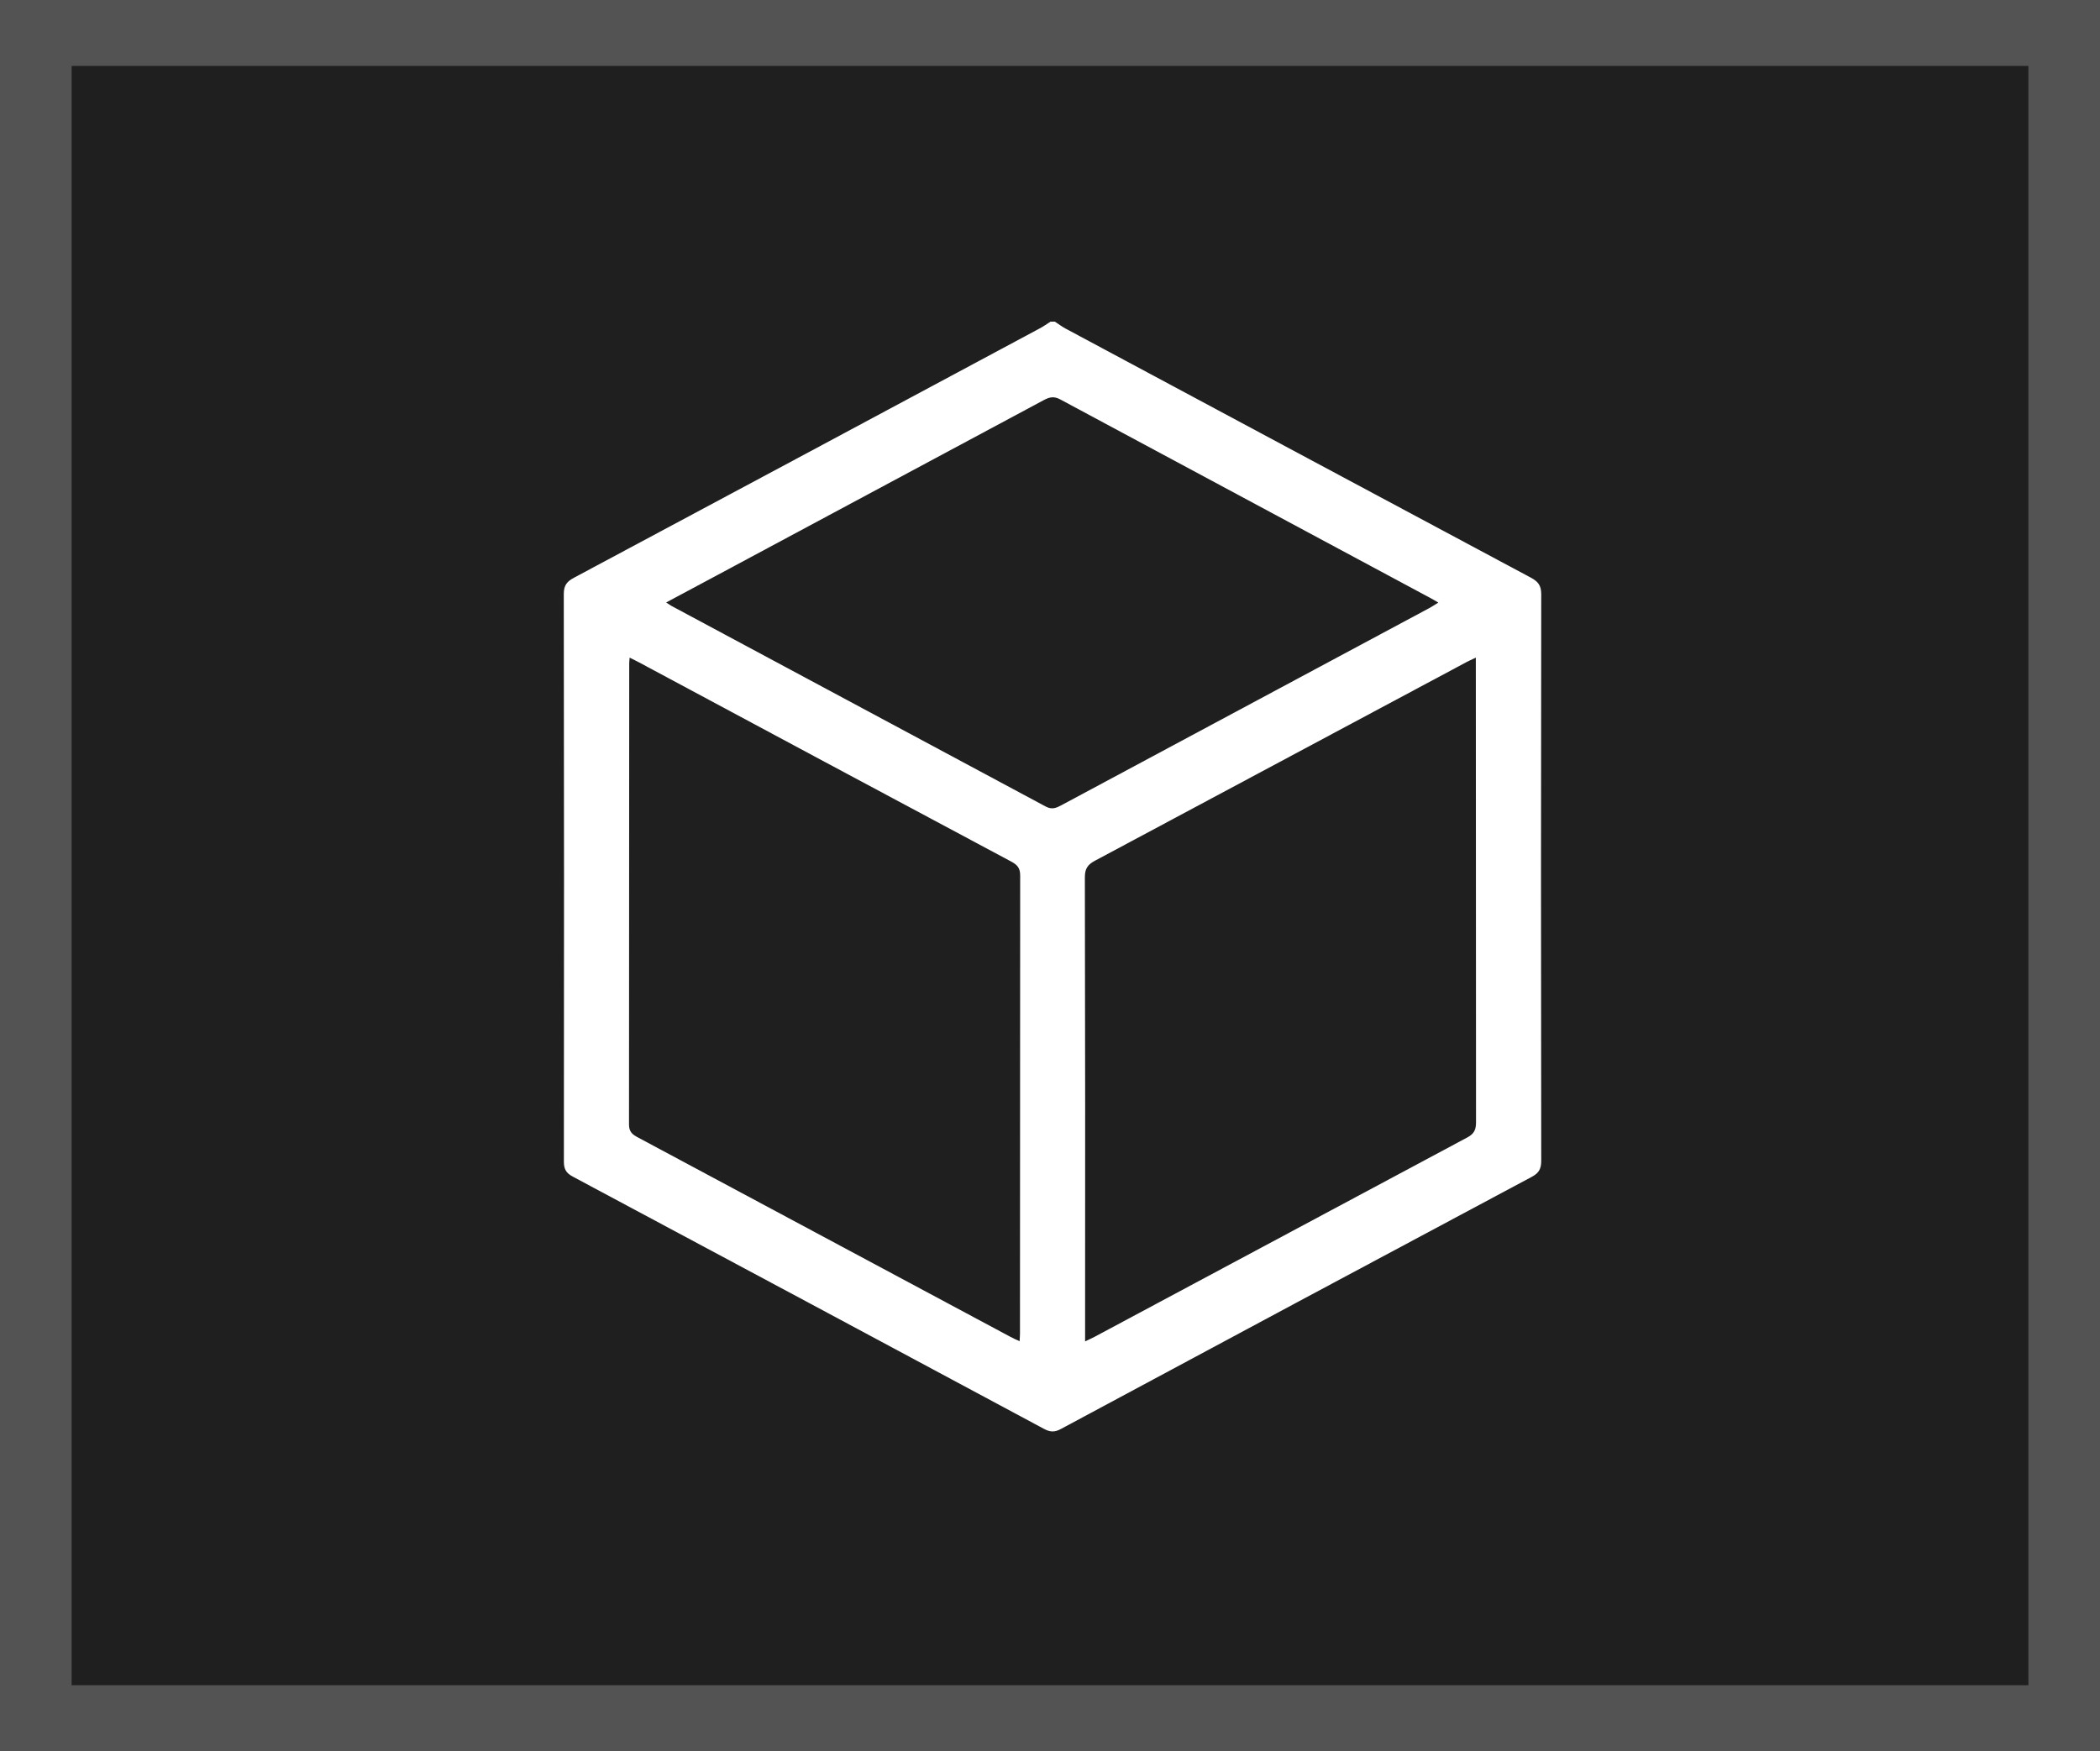 <svg id="Layer_1" data-name="Layer 1" xmlns="http://www.w3.org/2000/svg" viewBox="0 0 1080 900.82"><rect x="0" y="0" width="1080" height="900.82" fill="#808080" stroke="none"/><defs><style>.cls-1{fill:#1f1f1f;stroke:#535353;stroke-miterlimit:10;stroke-width:38.71px;}.cls-2{fill:#fff;}</style></defs><title>3DDefault</title><g id="Background"><rect class="cls-1" x="17.47" y="14.57" width="1045.06" height="871.68"/></g><path class="cls-2" d="M542.49,165.45c1.82,1.19,3.57,2.52,5.48,3.55q119.67,64.16,239.4,128.19c3.68,2,5.27,4,5.26,8.48q-.24,145.72,0,291.45c0,4-1.11,6.25-4.77,8.2q-121.26,64.74-242.34,129.8c-3.23,1.73-5.54,1.54-8.62-.11Q415.76,670,294.52,605.22c-3.42-1.82-4.53-3.89-4.52-7.71q.17-146-.05-292c0-4.55,1.73-6.45,5.33-8.37q119.75-64,239.4-128.19c1.93-1,3.72-2.32,5.58-3.49ZM524.38,689.92c.08-1.85.18-3,.18-4.06q0-117.78.1-235.54c0-3.84-1.51-5.47-4.63-7.14q-95.64-51.07-191.17-102.34c-1.56-.84-3.15-1.6-5.05-2.56-.11,1.55-.21,2.29-.21,3q0,118.6-.11,237.22c0,3.74,1.77,5.09,4.53,6.57q95.85,51.27,191.66,102.62C521,688.41,522.31,689,524.38,689.92Zm33.67.09c2.25-1.08,3.59-1.66,4.87-2.34q95.87-51.34,191.77-102.6c3.52-1.88,4.42-4.09,4.41-7.83Q759,460.81,759,344.39v-6.11c-2.52,1.21-4.34,2-6.09,3Q658.05,392,563.12,442.76c-3.76,2-5.2,4.13-5.19,8.52q.24,116.15.12,232.29ZM342.58,309.92c1.37.88,2,1.34,2.61,1.69q96.3,51.58,192.56,103.25c3.29,1.77,5.47.77,8.12-.65Q640.43,363.51,735,312.84c1.49-.8,2.91-1.76,4.72-2.87-1.54-.9-2.48-1.49-3.45-2q-95.55-51.21-191-102.51c-3.43-1.85-5.74-1.11-8.63.44q-83.73,44.94-167.51,89.81Z"/></svg>